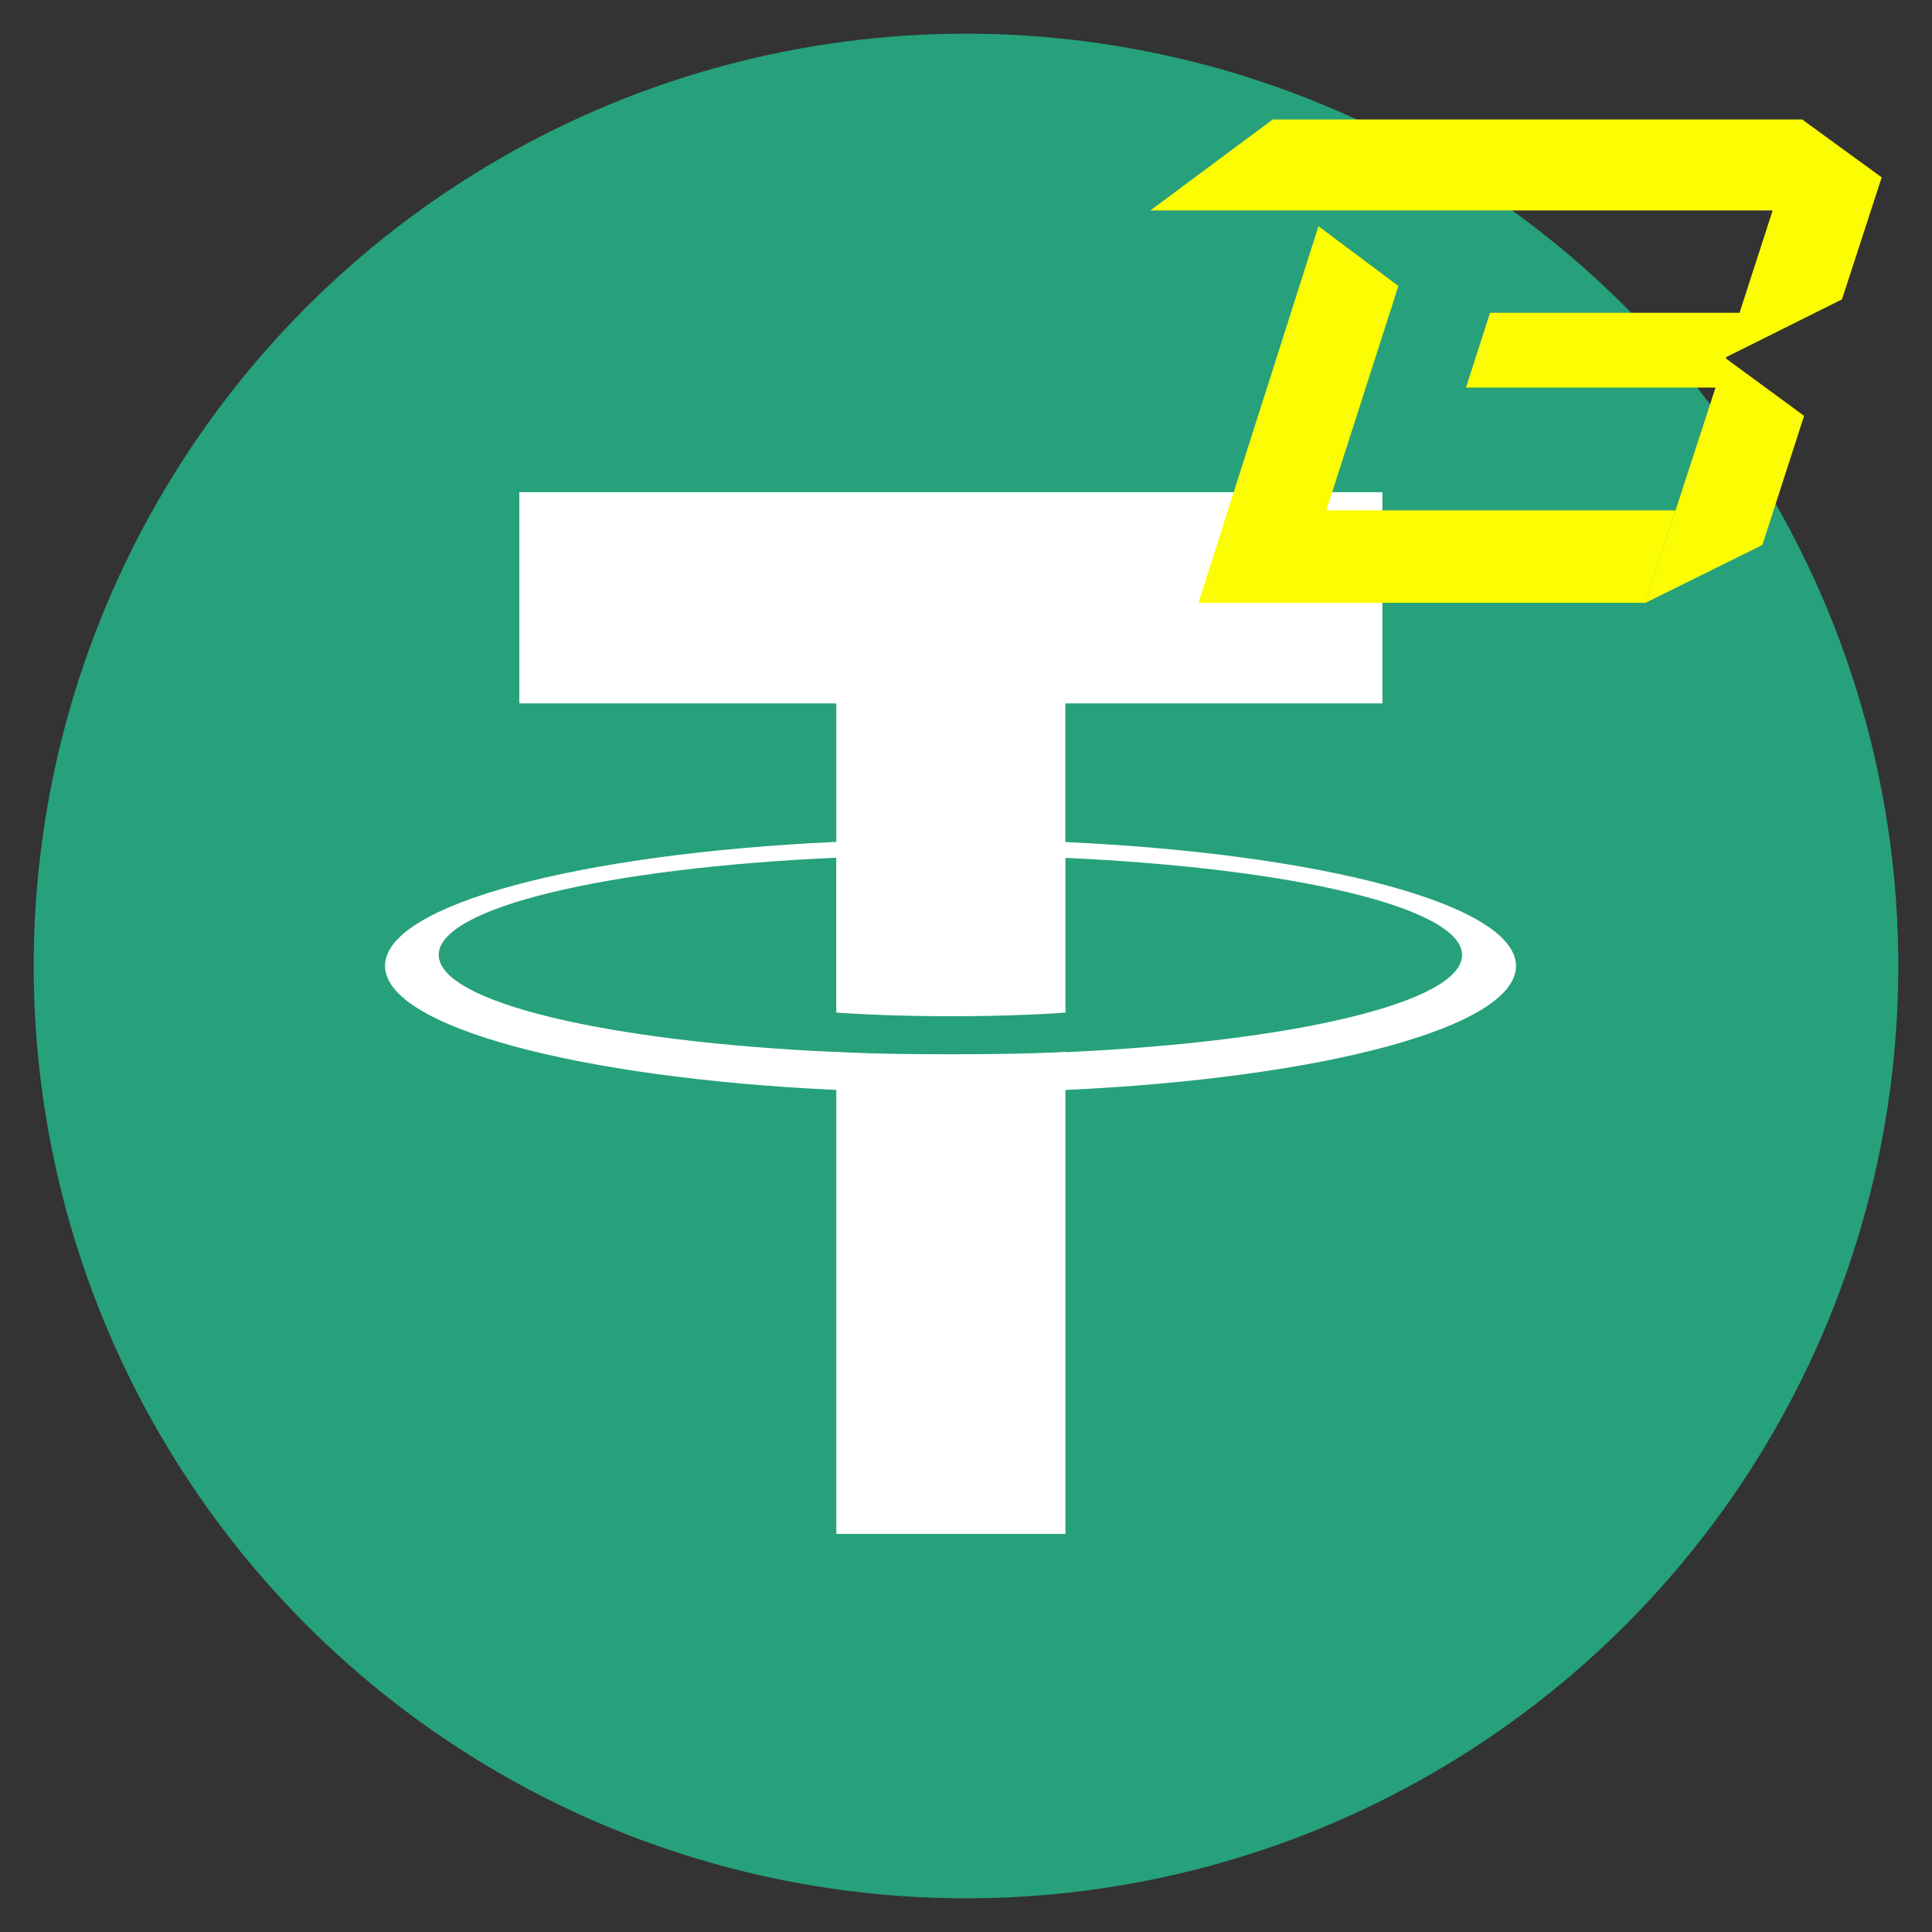<?xml version="1.0" encoding="UTF-8"?>
<svg id="Layer_2" data-name="Layer 2" xmlns="http://www.w3.org/2000/svg" version="1.1" viewBox="0 0 2500 2500">
  <rect x="0" y="0" width="2500" height="2500" fill="#333333" stroke="none"/>
  <defs>
    <style>
      .cls-1 {
        fill: #fcfc03;
      }

      .cls-1, .cls-2, .cls-3 {
        stroke-width: 0px;
      }

      .cls-2 {
        fill: #26a17b;
      }

      .cls-3 {
        fill: #fff;
      }
    </style>
  </defs>
  <circle class="cls-2" cx="1250" cy="1250" r="1206.4"/>
  <path class="cls-3" d="M1378.6,1361.3v-.2c-8.3.6-51.4,3.1-147.2,3.1s-130.3-2.1-149.3-3.1v.2c-294.6-13-514.4-64.2-514.4-125.7s219.9-112.7,514.4-125.7v200.4c19.2,1.4,74.5,4.7,150.7,4.7s137.3-3.9,145.9-4.7v-200.2c294,13.2,513.2,64.4,513.2,125.7s-219.4,112.5-513.2,125.7M1378.6,1089.4v-179.2h410.2v-273.3H672v273.3h410.2v179.2c-333.4,15.3-584,81.3-584,160.4s250.8,145.1,584,160.6v574.5h296.5v-574.5c332.8-15.3,583-81.3,583-160.4s-250.2-145.1-583-160.4"/>
  <path class="cls-1" d="M2234.3,461.8l149.2-74.4,51.4-157.9-102.9-74.9h-685.1l-158.4,117.7h805.3l-42.8,132.4h-322.9l-31.1,96.8h322.9l-90.7,278.6,151.3-74.9,54-167.1-101.4-74.4,1-2Z"/>
  <path class="cls-1" d="M1716.3,660.4l93.2-290.3-103.4-77.4-155.3,487.4h578.6l38.7-119.7h-451.8Z"/>
</svg>